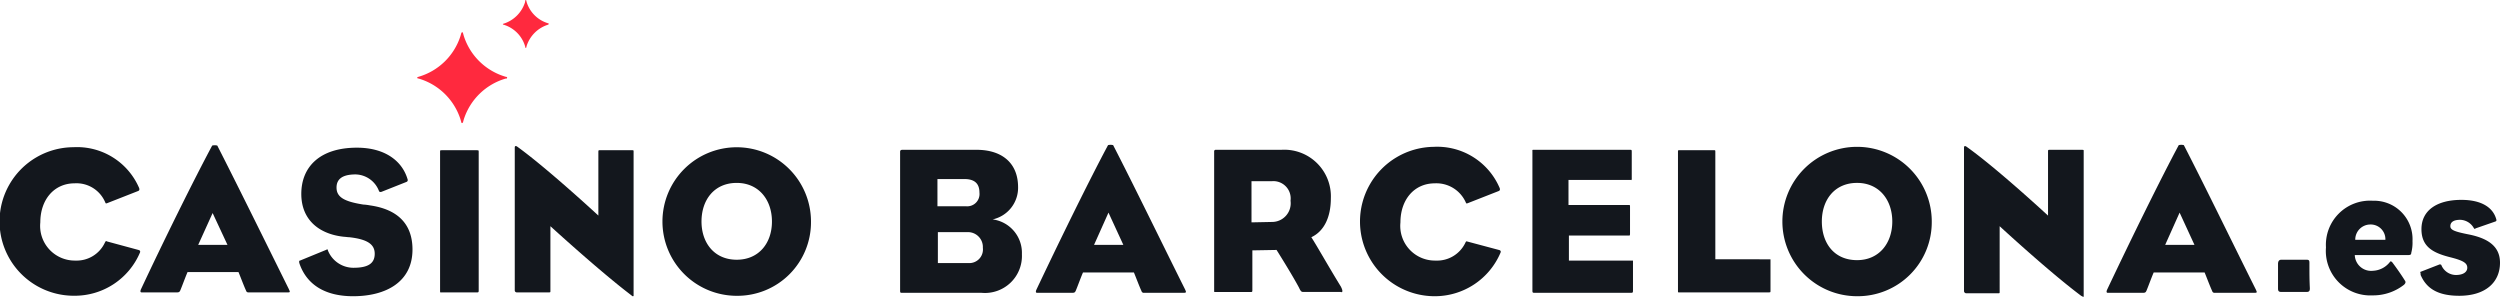 <svg xmlns="http://www.w3.org/2000/svg" width="263" height="31.224" viewBox="0 0 263 31.224">
  <g id="icon-logo-black" transform="translate(-2.4 -2.4)">
    <path id="Trazado_1" data-name="Trazado 1" d="M110.165,14.777h0c0-.089-.134-.089-.134-.089a6.547,6.547,0,0,1-4.42-4.286l-.089-.313a.087.087,0,0,0-.089-.089h0c-.045,0-.089.089-.089.089l-.089.313a6.547,6.547,0,0,1-4.42,4.286s-.134.045-.134.089h0c0,.089.134.089.134.089a6.547,6.547,0,0,1,4.42,4.286l.089.313a.087.087,0,0,0,.089.089h0c.045,0,.089-.089.089-.089l.089-.313a6.547,6.547,0,0,1,4.42-4.286c0,.045.134,0,.134-.089Z" transform="translate(-54.415 -4.207)" fill="#ff293e"/>
    <path id="Trazado_2" data-name="Trazado 2" d="M125.722,4.9h0a.044.044,0,0,0-.045-.045A3.36,3.36,0,0,1,123.4,2.623l-.045-.179a.044.044,0,0,0-.045-.045h0a.044.044,0,0,0-.045.045l-.045.223A3.45,3.45,0,0,1,120.945,4.9a.044.044,0,0,0-.045.045h0a.044.044,0,0,0,.045.045,3.36,3.36,0,0,1,2.277,2.232l.045.179a.044.044,0,0,0,.045.045h0a.044.044,0,0,0,.045-.045l.045-.179a3.45,3.45,0,0,1,2.277-2.232.156.156,0,0,0,.045-.089Z" transform="translate(-65.596)" fill="#ff293e"/>
    <path id="Trazado_3" data-name="Trazado 3" d="M13.427,47.145a3.274,3.274,0,0,1-3.08,1.875A3.647,3.647,0,0,1,6.641,45c0-2.366,1.429-4.107,3.616-4.107A3.278,3.278,0,0,1,13.472,42.9c.045.089.045.134.179.089l3.3-1.295c.089-.045.179-.134.045-.4a7.111,7.111,0,0,0-6.875-4.2,7.813,7.813,0,0,0,.089,15.626,7.454,7.454,0,0,0,6.92-4.554c.045-.134,0-.223-.179-.268l-3.3-.893c-.134-.089-.134,0-.223.134Z" transform="translate(0 -19.208)" fill="#13171d"/>
    <path id="Trazado_4" data-name="Trazado 4" d="M51.123,51.793c-2.411-4.866-5.447-11.027-7.545-15.134a1.084,1.084,0,0,0-.536,0c-2.009,3.75-5.223,10.268-7.5,15.134-.089.223-.045.313.089.313h3.661c.268,0,.313-.045.4-.223.223-.536.491-1.295.759-1.92h5.357c.223.536.536,1.384.8,1.964a.245.245,0,0,0,.268.179h4.107c.268,0,.268-.045.134-.313ZM44.65,47.105h-3.08l1.518-3.348,1.563,3.348Z" transform="translate(-18.32 -18.945)" fill="#13171d"/>
    <path id="Trazado_5" data-name="Trazado 5" d="M72.94,49.433c.759,2.143,2.634,3.393,5.625,3.393,3.482,0,6.25-1.518,6.25-4.911,0-2.768-1.652-4.241-4.464-4.643a5.156,5.156,0,0,0-.714-.089c-1.964-.313-2.813-.759-2.813-1.786,0-.8.491-1.384,2.009-1.384a2.7,2.7,0,0,1,2.455,1.741c.045.089.089.134.268.089l2.589-1.027c.134-.045.223-.134.134-.357-.58-1.875-2.366-3.259-5.313-3.259-3.884,0-5.848,2.009-5.848,4.866,0,2.723,1.875,4.241,4.509,4.509.134,0,.357.045.536.045,2.009.223,2.679.8,2.679,1.741,0,1.027-.714,1.473-2.232,1.473a2.9,2.9,0,0,1-2.679-1.786c-.045-.179-.045-.179-.223-.089l-2.723,1.116c-.089,0-.134.089-.045.357Z" transform="translate(-39.021 -19.264)" fill="#13171d"/>
    <path id="Trazado_6" data-name="Trazado 6" d="M110.163,37.979c0-.179,0-.179-.223-.179h-3.661c-.179,0-.179,0-.179.179v14.6c0,.223,0,.179.179.179h3.661c.179,0,.223,0,.223-.179v-14.6Z" transform="translate(-57.404 -19.596)" fill="#13171d"/>
    <path id="Trazado_7" data-name="Trazado 7" d="M136.2,52.57V37.3c-.045-.045-.089-.045-.179-.045h-3.348c-.179,0-.179,0-.179.268v6.607s-5.4-5-8.572-7.277c-.089-.045-.223-.089-.223.134v15a.208.208,0,0,0,.223.223h3.348c.179,0,.179,0,.179-.179V45.248s5.223,4.777,8.527,7.277c.089.089.179.134.223.045Z" transform="translate(-67.146 -19.052)" fill="#13171d"/>
    <path id="Trazado_8" data-name="Trazado 8" d="M174.126,44.913a7.813,7.813,0,1,0-7.813,7.813,7.737,7.737,0,0,0,7.813-7.813Zm-4.107,0c0,2.277-1.384,4.018-3.706,4.018-2.366,0-3.705-1.786-3.705-4.018,0-2.277,1.339-4.063,3.705-4.063,2.322,0,3.706,1.786,3.706,4.063Z" transform="translate(-86.41 -19.208)" fill="#13171d"/>
    <path id="Trazado_9" data-name="Trazado 9" d="M226.911,41.629c0-2.5-1.652-3.929-4.375-3.929h-7.768c-.179,0-.268.045-.268.223V52.433c0,.268,0,.313.179.313h8.393a3.893,3.893,0,0,0,4.241-4.063,3.547,3.547,0,0,0-3.08-3.661,3.41,3.41,0,0,0,2.679-3.393Zm-4.063.58a1.294,1.294,0,0,1-1.429,1.429h-2.991V40.78h2.991c.938.045,1.429.491,1.429,1.429Zm.357,5.8a1.434,1.434,0,0,1-1.518,1.607h-3.214V46.361h3.214a1.567,1.567,0,0,1,1.518,1.652Z" transform="translate(-117.409 -19.541)" fill="#13171d"/>
    <path id="Trazado_10" data-name="Trazado 10" d="M262.213,51.782c-2.455-4.911-5.447-11.072-7.59-15.224a1.084,1.084,0,0,0-.536,0c-2.009,3.75-5.223,10.313-7.545,15.224-.089.223-.045.313.089.313h3.661c.268,0,.313-.045.4-.223.223-.536.491-1.295.759-1.92h5.357c.223.536.536,1.384.8,1.964a.245.245,0,0,0,.268.179h4.152c.268,0,.313-.045.179-.313Zm-6.518-4.732h-3.08l1.518-3.393,1.563,3.393Z" transform="translate(-135.121 -18.89)" fill="#13171d"/>
    <path id="Trazado_11" data-name="Trazado 11" d="M301.849,52.12c-1.295-2.1-2.545-4.331-3.125-5.223,1.339-.625,2.054-2.1,2.054-4.107a4.907,4.907,0,0,0-5.223-5.089h-6.875a.158.158,0,0,0-.179.179v14.6c0,.223,0,.179.179.179h3.661c.134,0,.179,0,.179-.179v-4.2l2.545-.045s1.607,2.545,2.366,3.973c.179.4.268.446.446.446H301.8c.223.089.268-.089.045-.536Zm-5.313-9.063a1.962,1.962,0,0,1-1.875,2.232l-2.232.045V41h2.188a1.819,1.819,0,0,1,1.92,2.054Z" transform="translate(-158.372 -19.541)" fill="#13171d"/>
    <path id="Trazado_12" data-name="Trazado 12" d="M333.916,47.09a3.294,3.294,0,0,1-3.125,1.875,3.647,3.647,0,0,1-3.706-4.018c0-2.366,1.429-4.107,3.616-4.107a3.379,3.379,0,0,1,3.259,2.009c.045.089.045.134.179.089l3.3-1.295c.089-.045.179-.134.045-.4A7.143,7.143,0,0,0,330.568,37a7.858,7.858,0,0,0,.089,15.715,7.507,7.507,0,0,0,6.965-4.6c.045-.134,0-.223-.179-.268l-3.348-.893c-.089-.045-.134.045-.179.134Z" transform="translate(-177.359 -19.153)" fill="#13171d"/>
    <path id="Trazado_13" data-name="Trazado 13" d="M373.9,40.914a.335.335,0,0,0,.045-.223V37.968c0-.268,0-.268-.223-.268H363.674c-.223,0-.179,0-.179.223V52.433c0,.268,0,.313.223.313h10.134c.223,0,.223-.045.223-.313v-3.08h-6.741V46.718h6.384c.045-.045.045-.134.045-.268V43.727c0-.134,0-.179-.045-.223H367.29V40.87H373.9Z" transform="translate(-199.885 -19.541)" fill="#13171d"/>
    <path id="Trazado_14" data-name="Trazado 14" d="M401.729,49.274h0v-11.3c0-.179,0-.179-.179-.179h-3.572c-.179,0-.179,0-.179.179v14.6c0,.223,0,.179.179.179h9.375c.179,0,.179,0,.179-.179v-3.3Z" transform="translate(-218.876 -19.596)" fill="#13171d"/>
    <path id="Trazado_15" data-name="Trazado 15" d="M438.115,44.857a7.857,7.857,0,1,0-7.857,7.857,7.784,7.784,0,0,0,7.857-7.857Zm-4.152,0c0,2.277-1.384,4.063-3.705,4.063-2.411,0-3.706-1.786-3.706-4.063s1.339-4.063,3.706-4.063c2.321,0,3.705,1.786,3.705,4.063Z" transform="translate(-232.494 -19.153)" fill="#13171d"/>
    <path id="Trazado_16" data-name="Trazado 16" d="M477.79,52.659v-15.4c-.045-.045-.089-.045-.179-.045h-3.393c-.179,0-.179,0-.179.268v6.652s-5.447-5.045-8.616-7.277c-.089-.045-.223-.089-.223.134v15.09a.239.239,0,0,0,.223.223h3.348c.179,0,.179,0,.179-.179V45.248s5.223,4.822,8.572,7.322c.179.089.223.134.268.089Z" transform="translate(-256.186 -19.052)" fill="#13171d"/>
    <path id="Trazado_17" data-name="Trazado 17" d="M514.513,51.782c-2.455-4.911-5.447-11.072-7.59-15.224a1.084,1.084,0,0,0-.536,0c-2.009,3.75-5.223,10.313-7.545,15.224-.089.223-.045.313.089.313h3.661c.268,0,.313-.045.4-.223.223-.536.491-1.295.759-1.92h5.357c.223.536.536,1.384.8,1.964a.245.245,0,0,0,.268.179h4.152c.312,0,.312-.045.179-.313Zm-6.473-4.732h-3.08l1.518-3.393,1.563,3.393Z" transform="translate(-274.783 -18.89)" fill="#13171d"/>
    <path id="Trazado_18" data-name="Trazado 18" d="M542.5,56.107c0-.223-.045-.313-.312-.313h-2.634c-.223,0-.357.134-.357.446v2.589c0,.268.089.357.357.357h2.634c.313,0,.357-.134.357-.4-.045-.893-.045-1.518-.045-2.679Zm6.652-6.518a4.639,4.639,0,0,0-4.911,4.911,4.676,4.676,0,0,0,4.911,5.045,5.258,5.258,0,0,0,3.3-1.116c.134-.134.223-.268.089-.446-.357-.58-.893-1.339-1.295-1.875-.089-.134-.223-.179-.268-.089a2.389,2.389,0,0,1-1.786.938,1.723,1.723,0,0,1-1.92-1.652h5.581c.268,0,.357-.045.357-.223a4.2,4.2,0,0,0,.134-1.25,4.043,4.043,0,0,0-4.2-4.241Zm-1.83,4.107a1.589,1.589,0,0,1,1.563-1.607,1.546,1.546,0,0,1,1.607,1.607ZM554.2,57.4c.58,1.339,1.7,2.188,4.063,2.188,2.723,0,4.286-1.384,4.286-3.482,0-1.741-1.295-2.545-3.17-2.947-1.607-.313-2.054-.491-2.054-.893s.313-.67,1.027-.67a1.691,1.691,0,0,1,1.429.848c.089.134.089.134.223.045l2.054-.714c.134-.045.134-.134.089-.268-.357-1.25-1.607-2.009-3.661-2.009-2.589,0-4.2,1.116-4.2,3.08,0,1.875,1.25,2.5,2.991,2.947,1.429.357,1.83.625,1.83,1.116,0,.4-.357.759-1.205.759a1.668,1.668,0,0,1-1.518-1.027c0-.045-.089-.089-.179-.089l-2.054.8a.662.662,0,0,1,.045.313Z" transform="translate(-297.149 -26.072)" fill="#13171d"/>
  </g>
</svg>
